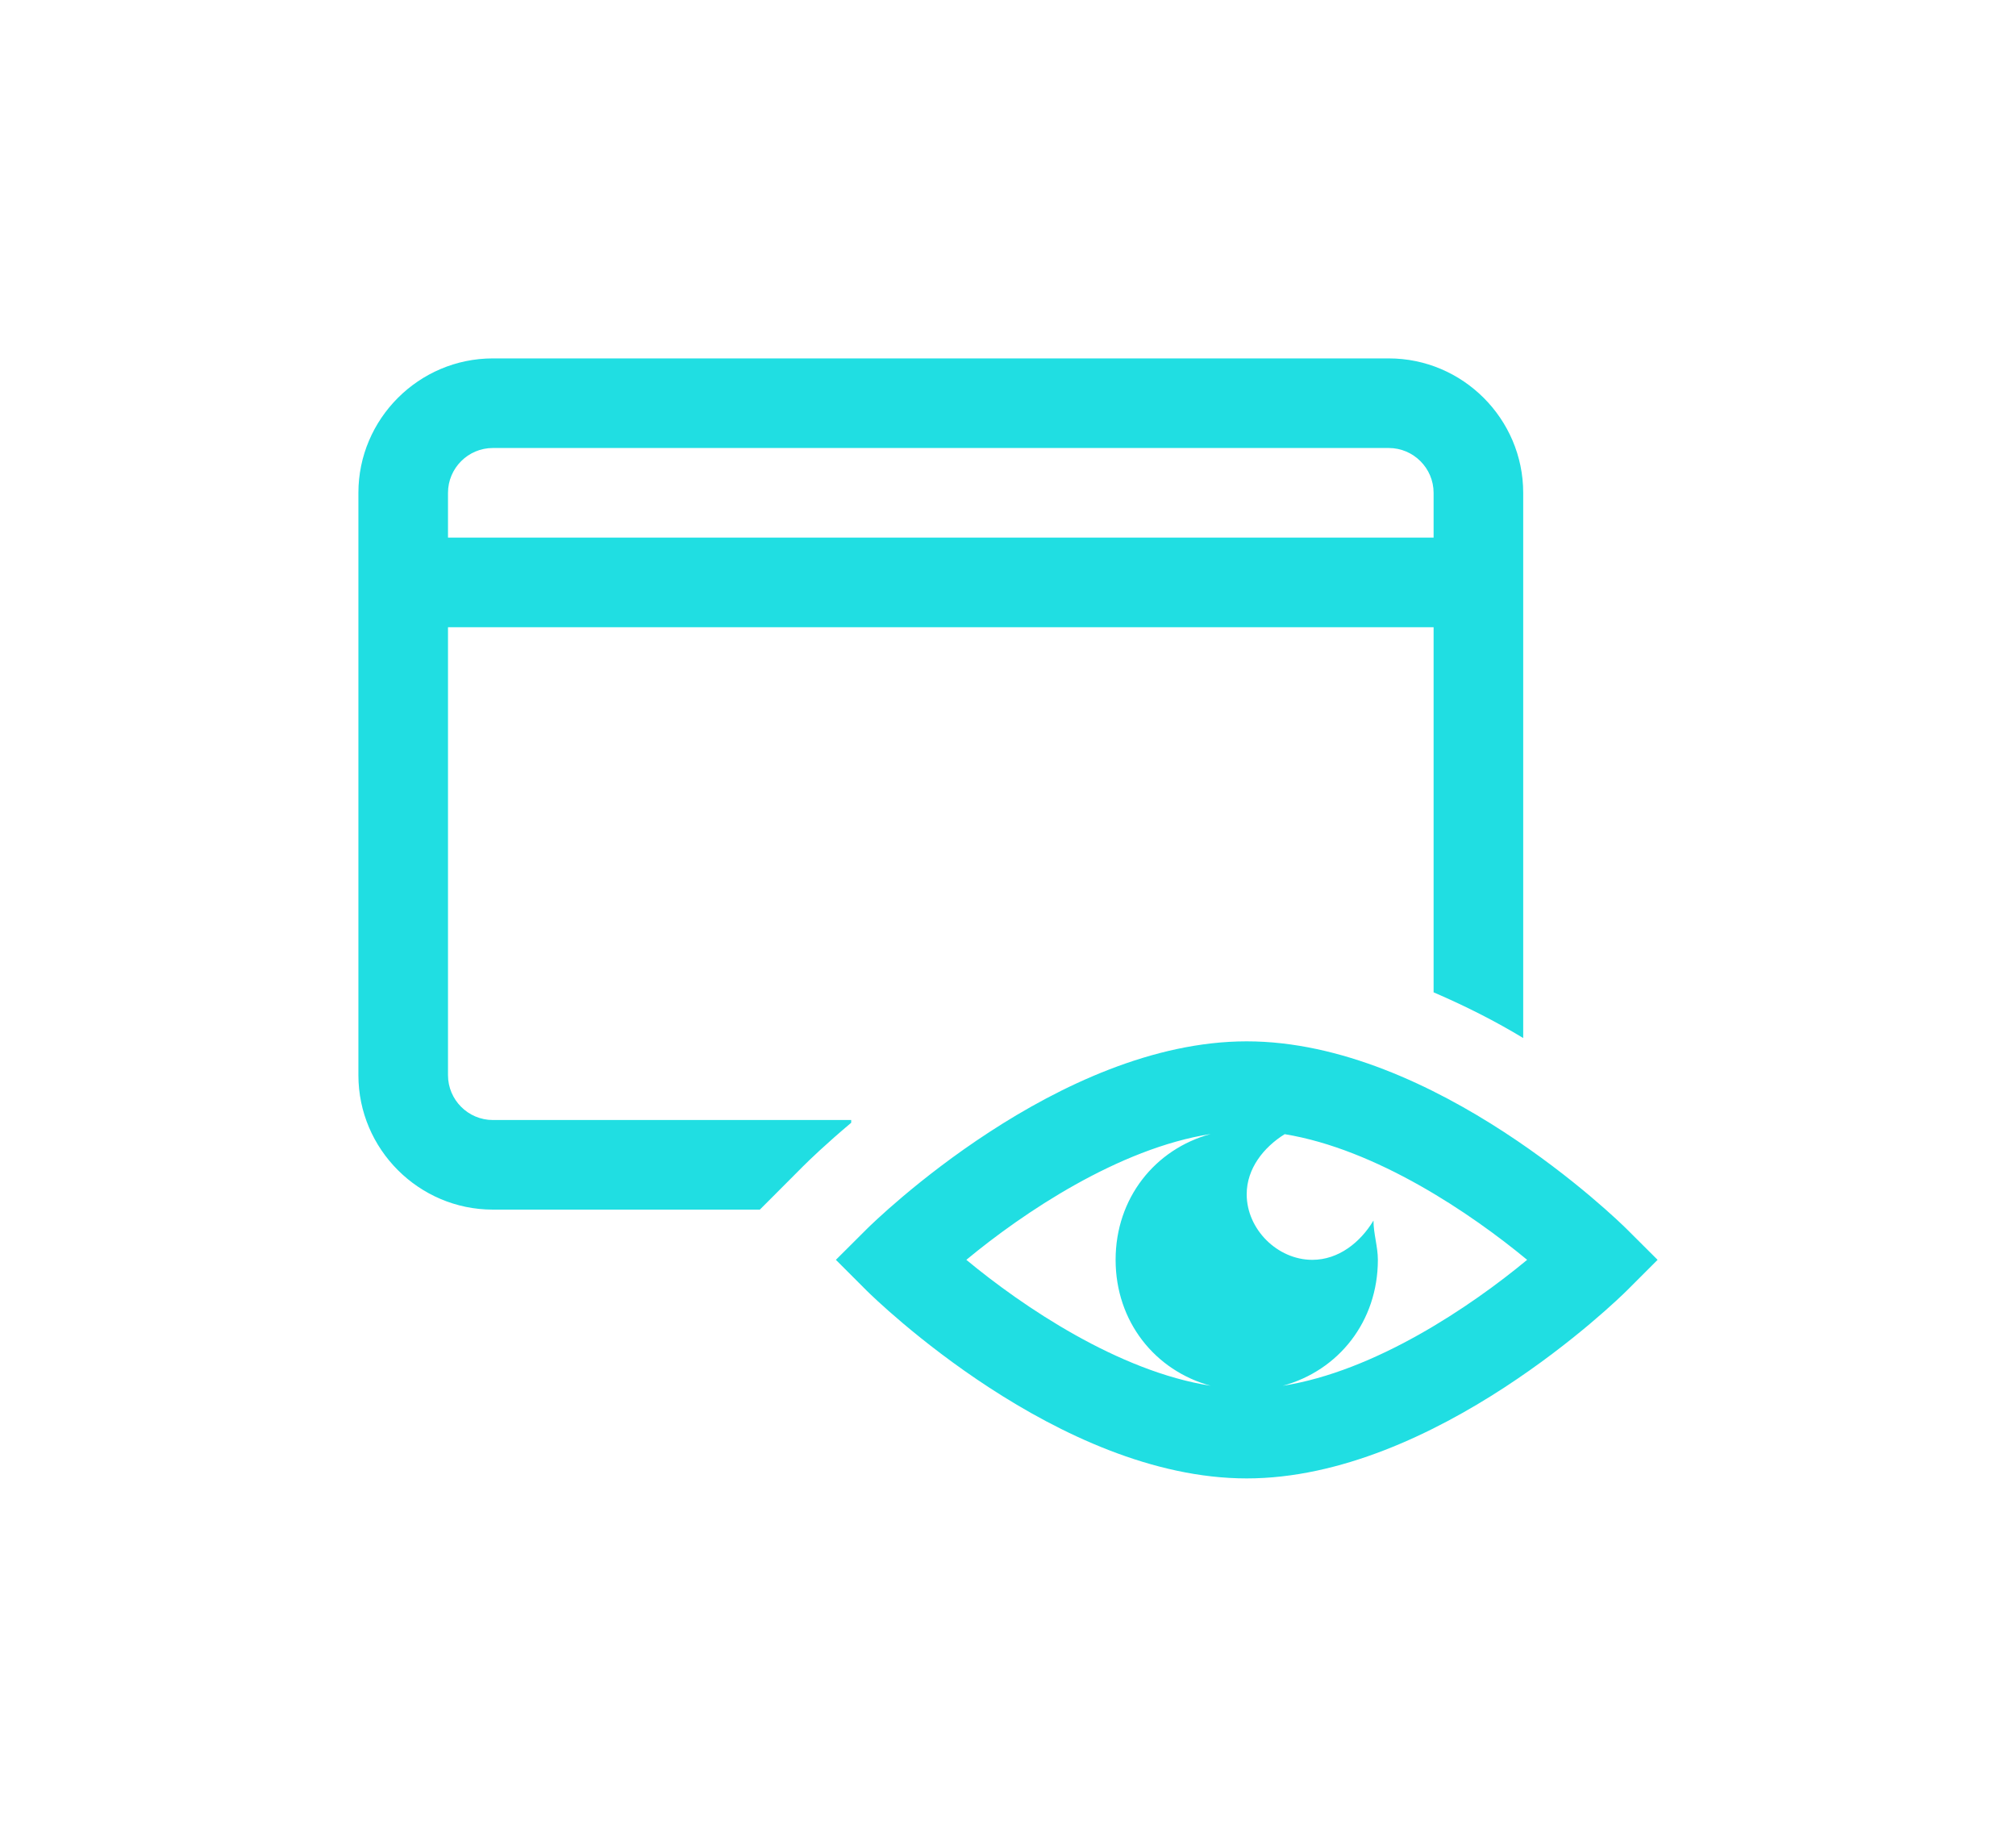 <svg width="45" height="41" viewBox="0 0 45 41" fill="none" xmlns="http://www.w3.org/2000/svg">
<g filter="url(#filter0_d)">
<path d="M11 8C9.35 8 8 9.35 8 11V24C8 25.65 9.35 27 11 27H16.961L17.25 26.711L17.93 26.029C18.06 25.899 18.43 25.541 19 25.061V25H11C10.45 25 10 24.55 10 24V11C10 10.45 10.45 10 11 10H31C31.55 10 32 10.45 32 11V12H10V14H32V22.15C32.72 22.46 33.39 22.8 34 23.17V11C34 9.35 32.65 8 31 8H11ZM27.828 23.244C23.633 23.244 19.537 27.244 19.342 27.439L18.658 28.121L19.342 28.805C19.538 29 23.633 33 27.828 33C32.023 33 36.121 29 36.316 28.805L37 28.121L36.316 27.439C36.121 27.244 32.023 23.244 27.828 23.244ZM27.025 25.312C25.78 25.65 24.902 26.745 24.902 28.121C24.902 29.497 25.78 30.594 27.025 30.932C24.967 30.61 22.832 29.166 21.57 28.121C22.832 27.075 24.968 25.634 27.025 25.312ZM28.676 25.316C30.721 25.651 32.835 27.084 34.088 28.121C32.826 29.167 30.691 30.61 28.633 30.932C29.878 30.594 30.756 29.497 30.756 28.121C30.756 27.828 30.658 27.537 30.658 27.244C30.365 27.732 29.878 28.121 29.293 28.121C28.513 28.121 27.828 27.438 27.828 26.658C27.828 26.086 28.203 25.611 28.676 25.316Z" fill="#20DEE2"/>
</g>
<defs>
<filter id="filter0_d" x="-3" y="-7" width="48" height="48" filterUnits="userSpaceOnUse" color-interpolation-filters="sRGB">
<feFlood flood-opacity="0" result="BackgroundImageFix"/>
<feColorMatrix in="SourceAlpha" type="matrix" values="0 0 0 0 0 0 0 0 0 0 0 0 0 0 0 0 0 0 127 0"/>
<feOffset/>
<feGaussianBlur stdDeviation="4"/>
<feColorMatrix type="matrix" values="0 0 0 0 0.125 0 0 0 0 0.871 0 0 0 0 0.886 0 0 0 0.32 0"/>
<feBlend mode="normal" in2="BackgroundImageFix" result="effect1_dropShadow"/>
<feBlend mode="normal" in="SourceGraphic" in2="effect1_dropShadow" result="shape"/>
</filter>
</defs>
</svg>
